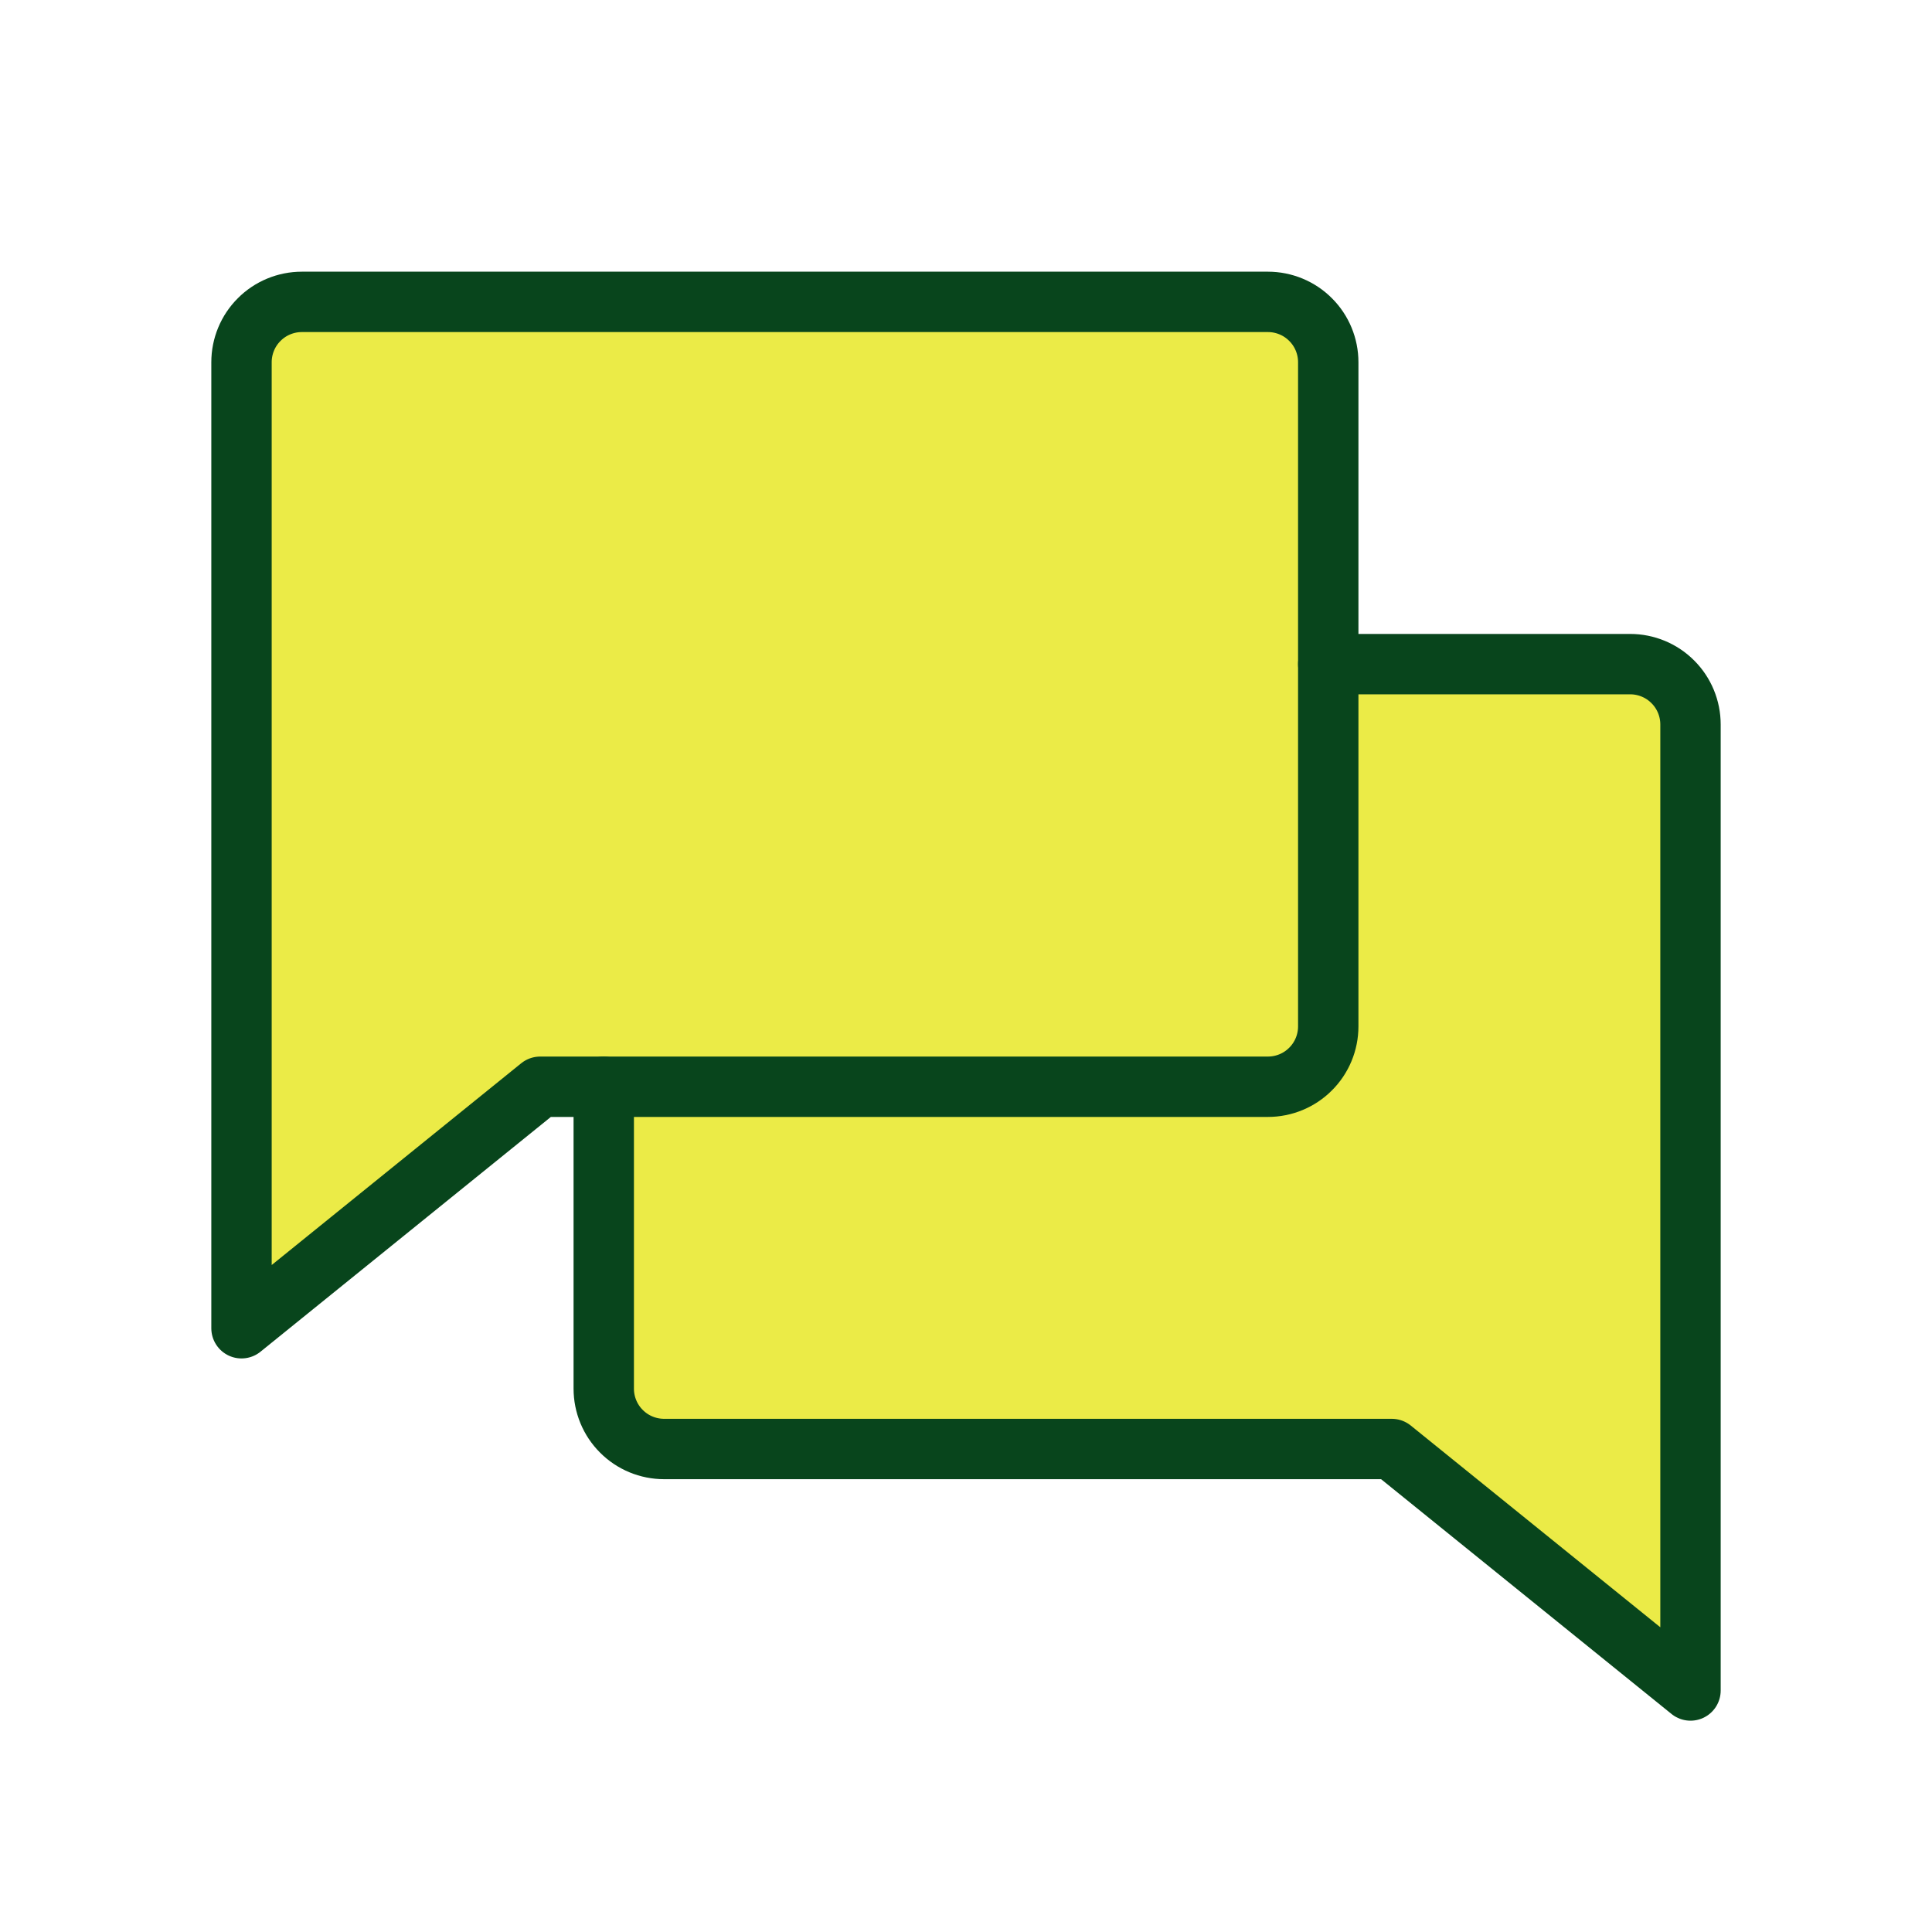 <svg width="32" height="32" viewBox="0 0 32 32" fill="none" xmlns="http://www.w3.org/2000/svg">
<g clip-path="url(#clip0_175_347)">
<path d="M4 22L8.947 18H10V23C10 23.265 10.105 23.52 10.293 23.707C10.48 23.895 10.735 24 11 24H23.052L28 28V12C28 11.735 27.895 11.48 27.707 11.293C27.52 11.105 27.265 11 27 11H22V6C22 5.735 21.895 5.48 21.707 5.293C21.52 5.105 21.265 5 21 5H5C4.735 5 4.48 5.105 4.293 5.293C4.105 5.48 4 5.735 4 6V22Z" fill="#EBEB47"/>
<path d="M8.947 18L4 22V6C4 5.735 4.105 5.48 4.293 5.293C4.48 5.105 4.735 5 5 5H21C21.265 5 21.52 5.105 21.707 5.293C21.895 5.48 22 5.735 22 6V17C22 17.265 21.895 17.52 21.707 17.707C21.52 17.895 21.265 18 21 18H8.947Z" stroke="#08451C" stroke-linecap="round" stroke-linejoin="round"/>
<path d="M10 18V23C10 23.265 10.105 23.52 10.293 23.707C10.48 23.895 10.735 24 11 24H23.052L28 28V12C28 11.735 27.895 11.48 27.707 11.293C27.52 11.105 27.265 11 27 11H22" stroke="#08451C" stroke-linecap="round" stroke-linejoin="round"/>
</g>
<defs>
<clipPath id="clip0_175_347">
<rect width="32" height="32" fill="white"/>
</clipPath>
</defs>
</svg>
